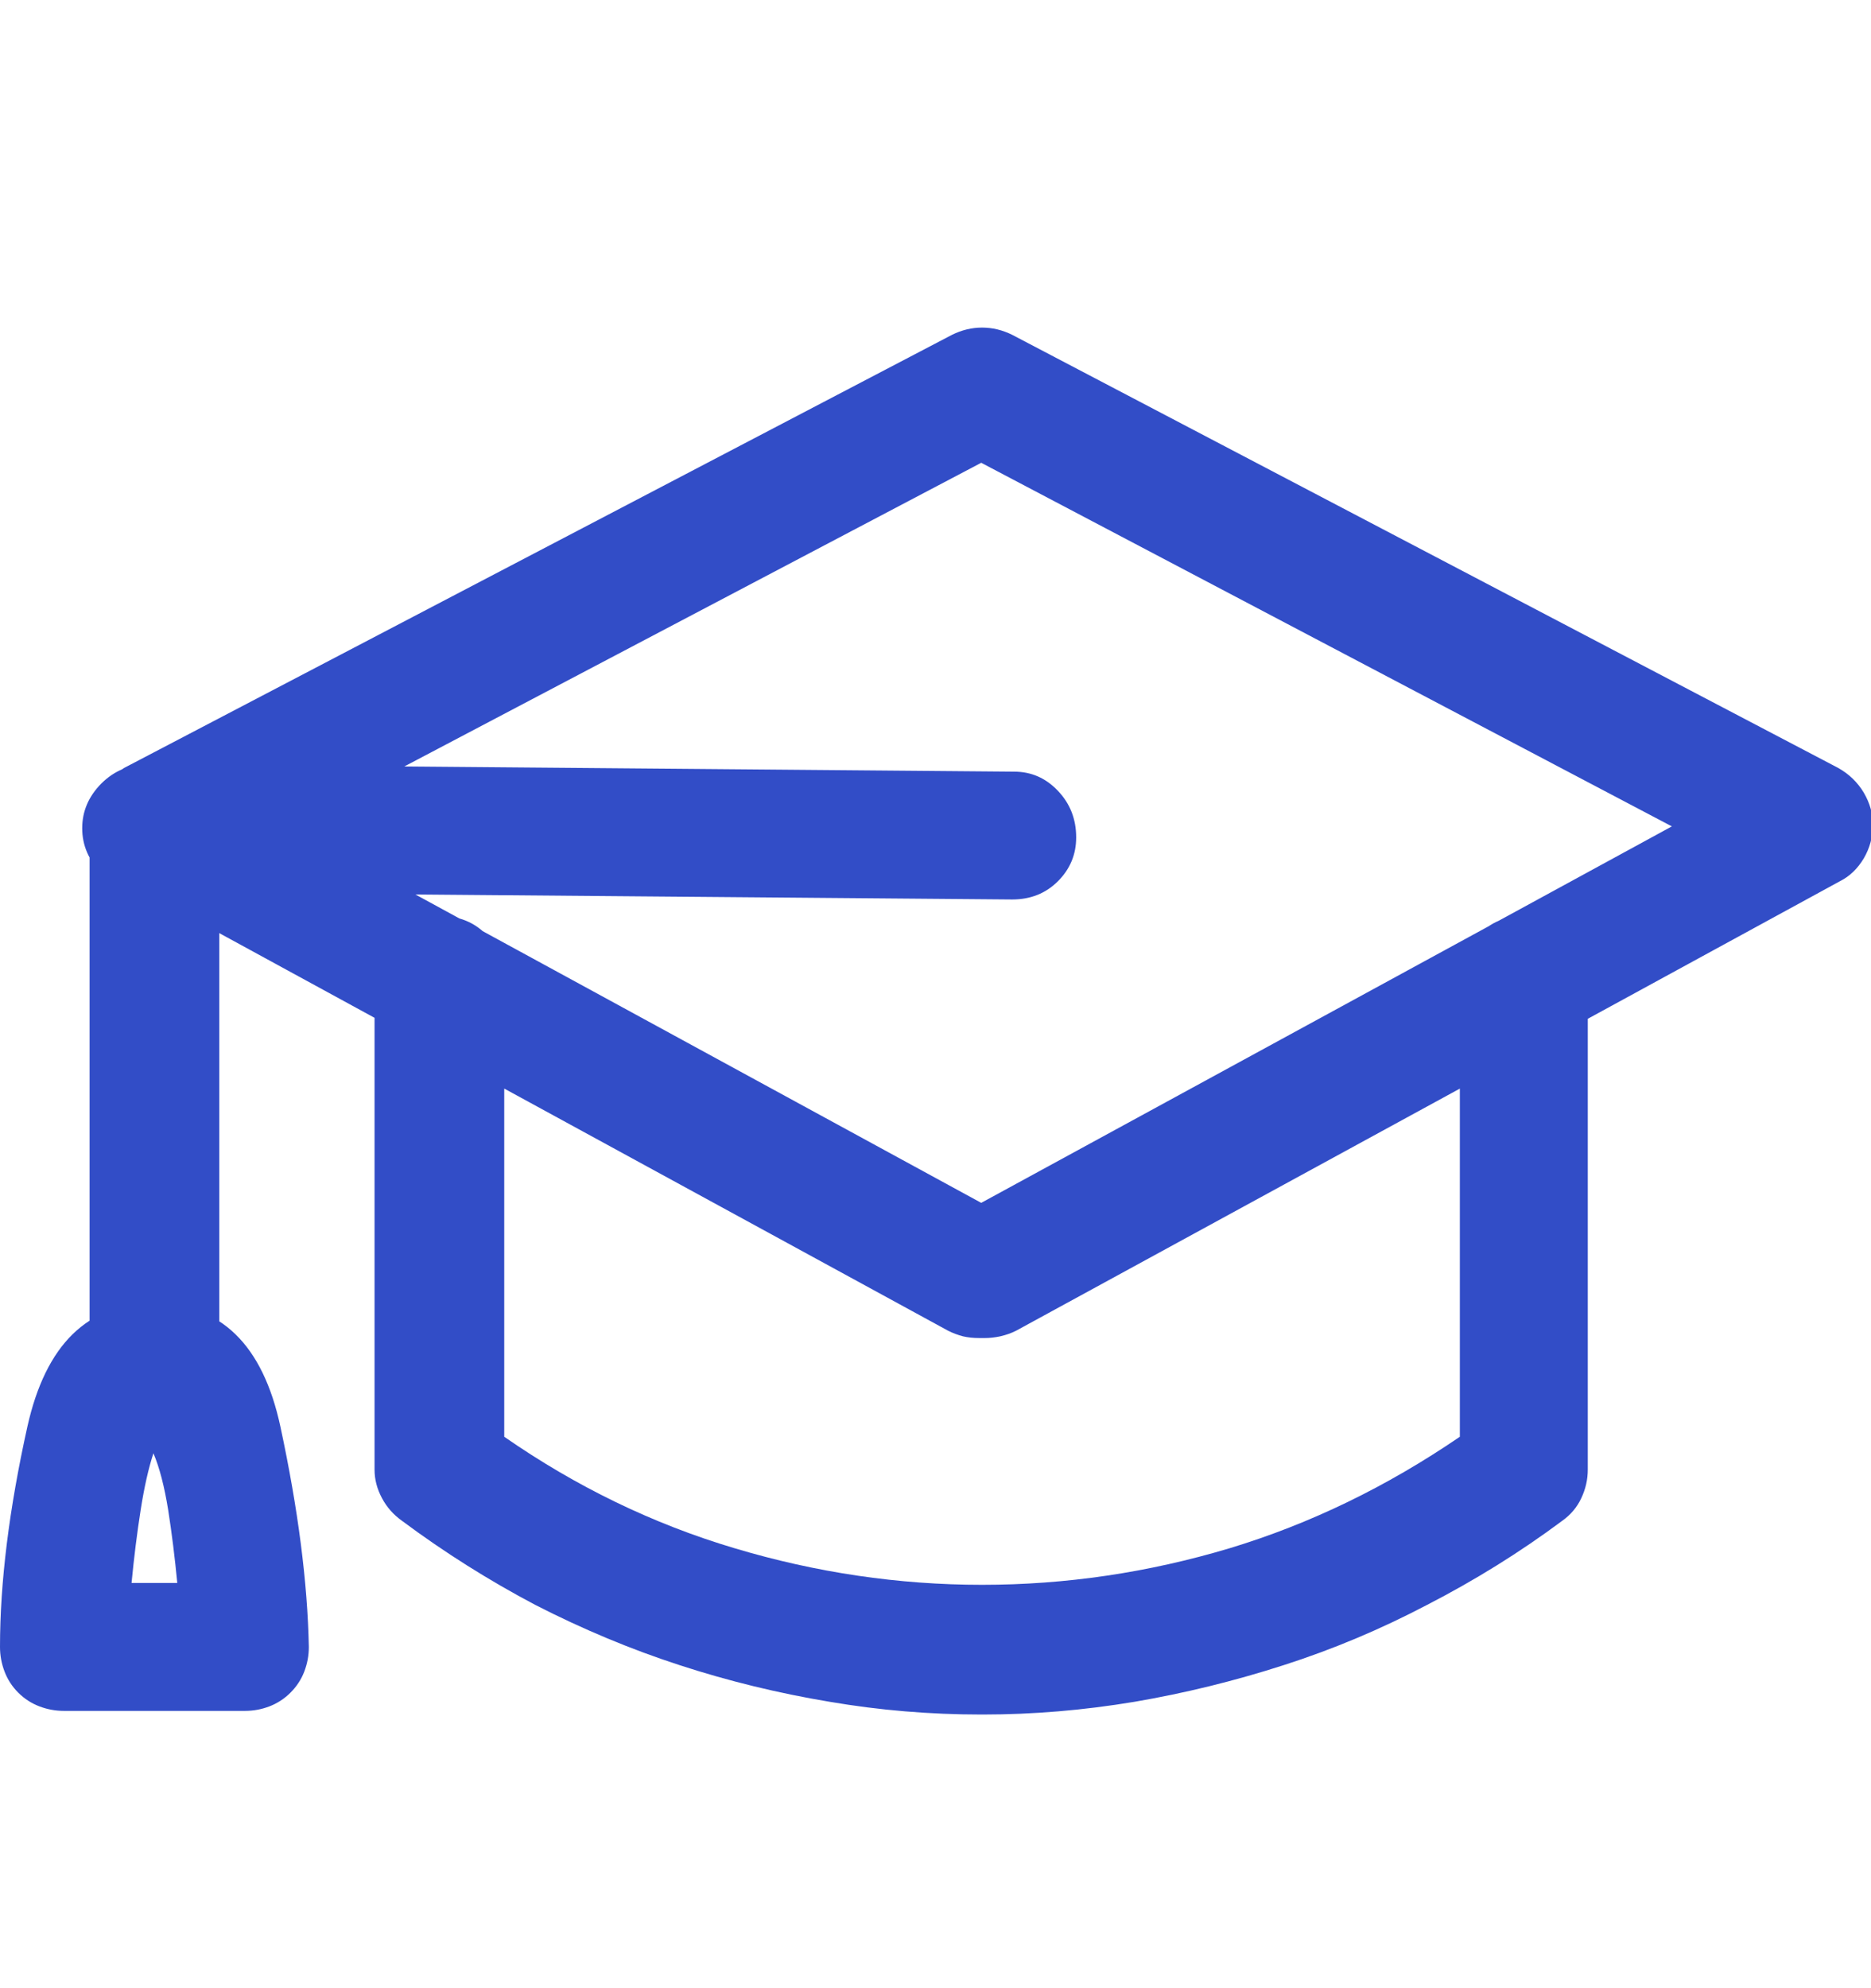 <svg width="16" height="17" viewBox="0 0 16 17" fill="none" xmlns="http://www.w3.org/2000/svg">
<g clip-path="url(#clip0_7281_5038)">
<path d="M8.406 11.441H8.375C8.323 11.441 8.276 11.436 8.234 11.426C8.193 11.415 8.151 11.4 8.109 11.379L1.062 7.535C0.969 7.483 0.896 7.415 0.844 7.332C0.792 7.249 0.771 7.155 0.781 7.051C0.781 6.957 0.807 6.866 0.859 6.777C0.911 6.689 0.979 6.618 1.062 6.566L8.141 2.863C8.224 2.822 8.31 2.801 8.398 2.801C8.487 2.801 8.573 2.822 8.656 2.863L15.719 6.566C15.812 6.618 15.885 6.689 15.938 6.777C15.99 6.866 16.016 6.957 16.016 7.051C16.016 7.155 15.99 7.251 15.938 7.34C15.885 7.428 15.818 7.493 15.734 7.535L8.688 11.379C8.646 11.4 8.602 11.415 8.555 11.426C8.508 11.436 8.464 11.441 8.422 11.441H8.406ZM2.484 7.066L8.391 10.285L14.297 7.066L8.391 3.957L2.484 7.066ZM8.391 14.66C7.953 14.66 7.521 14.624 7.094 14.551C6.656 14.478 6.229 14.374 5.812 14.238C5.396 14.103 4.984 13.931 4.578 13.723C4.182 13.514 3.802 13.275 3.438 13.004C3.365 12.952 3.307 12.887 3.266 12.809C3.224 12.73 3.203 12.65 3.203 12.566V8.379C3.203 8.233 3.258 8.105 3.367 7.996C3.477 7.887 3.609 7.832 3.766 7.832C3.922 7.832 4.052 7.884 4.156 7.988C4.26 8.092 4.312 8.223 4.312 8.379V12.285C4.927 12.712 5.583 13.03 6.281 13.238C6.979 13.447 7.685 13.551 8.398 13.551C9.112 13.551 9.818 13.447 10.516 13.238C11.203 13.03 11.859 12.712 12.484 12.285V8.379C12.484 8.233 12.537 8.105 12.641 7.996C12.745 7.887 12.875 7.832 13.031 7.832C13.188 7.832 13.318 7.884 13.422 7.988C13.526 8.092 13.578 8.223 13.578 8.379V12.566C13.578 12.65 13.56 12.73 13.523 12.809C13.487 12.887 13.432 12.952 13.359 13.004C12.995 13.275 12.609 13.514 12.203 13.723C11.807 13.931 11.398 14.103 10.977 14.238C10.555 14.374 10.13 14.478 9.703 14.551C9.266 14.624 8.833 14.66 8.406 14.66H8.391ZM8.656 7.691L1.25 7.629C1.104 7.629 0.977 7.574 0.867 7.465C0.758 7.355 0.703 7.228 0.703 7.082C0.703 6.936 0.758 6.809 0.867 6.699C0.977 6.59 1.109 6.535 1.266 6.535L8.672 6.598C8.818 6.598 8.943 6.652 9.047 6.762C9.151 6.871 9.203 7.004 9.203 7.16C9.203 7.306 9.151 7.431 9.047 7.535C8.943 7.639 8.812 7.691 8.656 7.691ZM2.094 14.629H0.547C0.474 14.629 0.404 14.616 0.336 14.59C0.268 14.564 0.208 14.525 0.156 14.473C0.104 14.421 0.065 14.361 0.039 14.293C0.013 14.225 0 14.155 0 14.082C0 13.53 0.078 12.902 0.234 12.199C0.391 11.496 0.75 11.145 1.312 11.145C1.885 11.145 2.247 11.496 2.398 12.199C2.549 12.902 2.63 13.53 2.641 14.082C2.641 14.155 2.628 14.225 2.602 14.293C2.576 14.361 2.536 14.421 2.484 14.473C2.432 14.525 2.372 14.564 2.305 14.59C2.237 14.616 2.167 14.629 2.094 14.629ZM1.125 13.535H1.516C1.495 13.316 1.469 13.108 1.438 12.91C1.406 12.712 1.365 12.551 1.312 12.426C1.271 12.551 1.234 12.712 1.203 12.91C1.172 13.108 1.146 13.316 1.125 13.535ZM1.312 12.238C1.167 12.238 1.039 12.186 0.93 12.082C0.82 11.978 0.766 11.848 0.766 11.691V7.129C0.766 6.973 0.82 6.84 0.93 6.73C1.039 6.621 1.167 6.566 1.312 6.566C1.469 6.566 1.602 6.621 1.711 6.73C1.82 6.84 1.875 6.973 1.875 7.129V11.691C1.875 11.837 1.82 11.965 1.711 12.074C1.602 12.184 1.469 12.238 1.312 12.238Z" fill="#324DC7"/>
</g>
<defs>
<clipPath id="clip0_7281_5038">
<rect width="16" height="16" fill="white" transform="matrix(1 0 0 -1 0 16.723)"/>
</clipPath>
</defs>
</svg>
